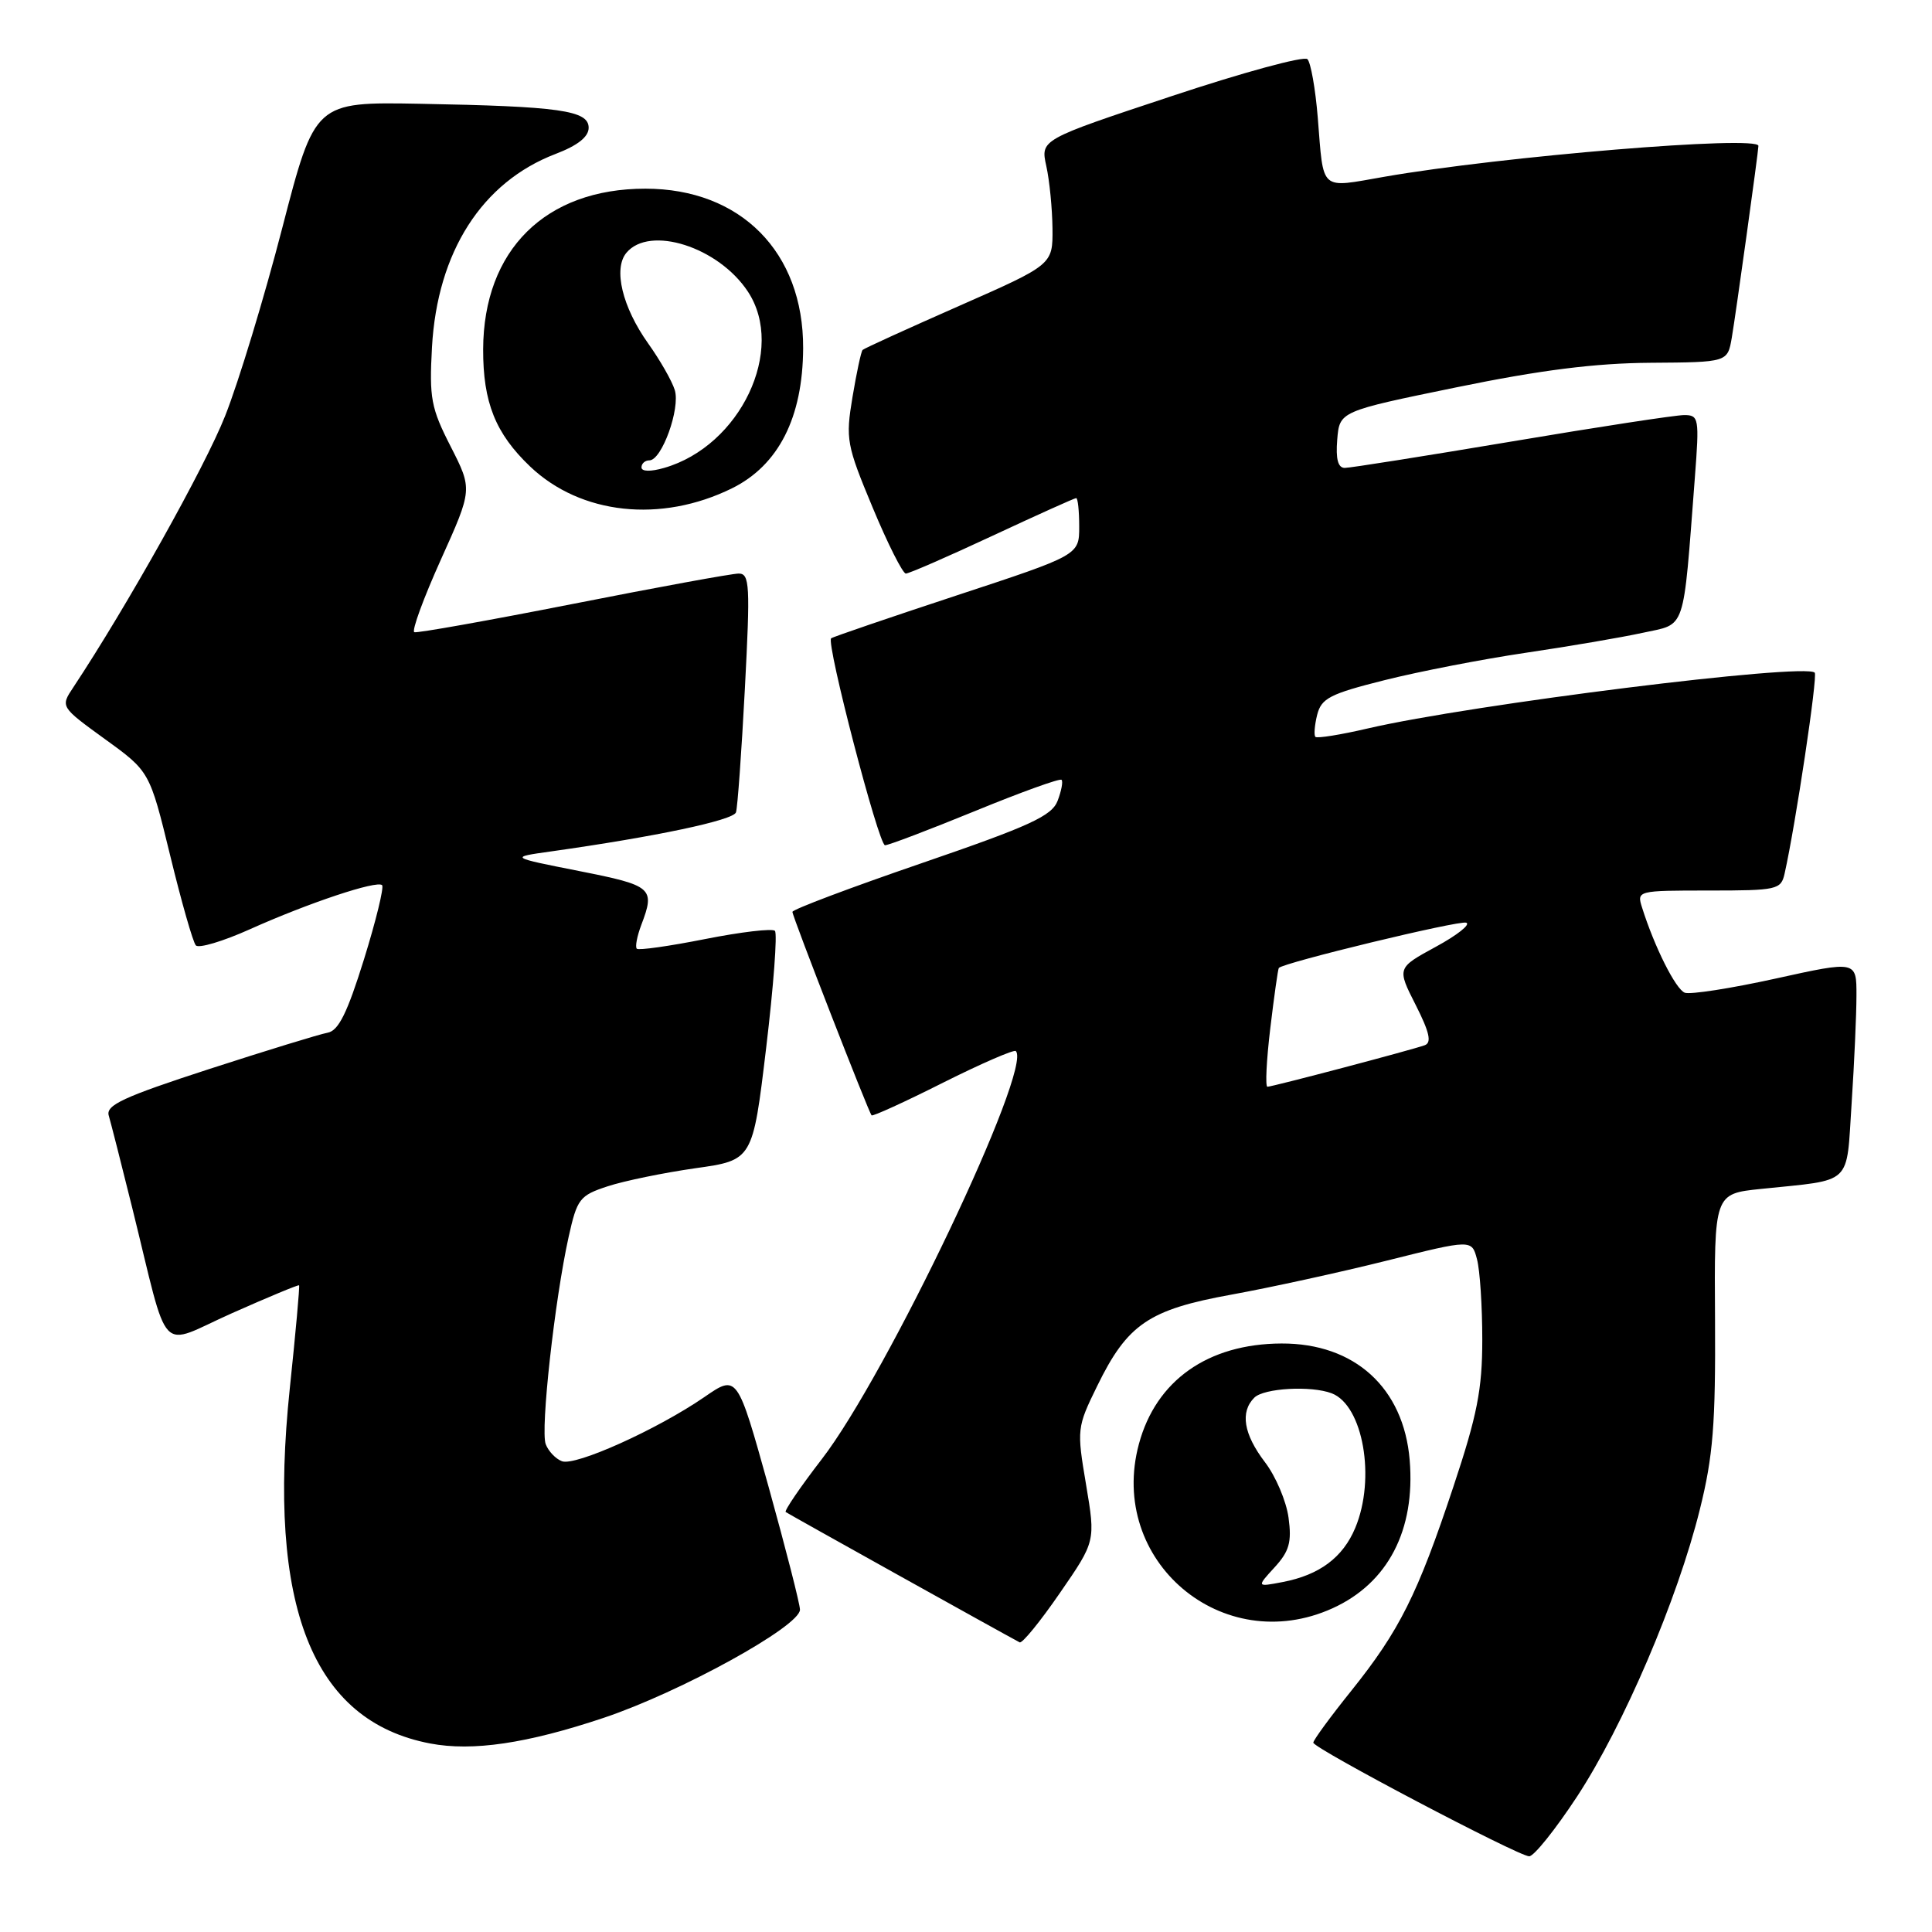 <?xml version="1.0" encoding="UTF-8" standalone="no"?>
<!DOCTYPE svg PUBLIC "-//W3C//DTD SVG 1.1//EN" "http://www.w3.org/Graphics/SVG/1.1/DTD/svg11.dtd" >
<svg xmlns="http://www.w3.org/2000/svg" xmlns:xlink="http://www.w3.org/1999/xlink" version="1.1" viewBox="0 0 256 256">
 <g >
 <path fill="currentColor"
d=" M 208.97 238.05 C 215.12 228.67 222.29 211.93 225.24 200.00 C 227.00 192.94 227.33 188.68 227.25 174.84 C 227.14 158.18 227.14 158.18 233.32 157.54 C 245.65 156.26 244.62 157.23 245.35 146.20 C 245.70 140.87 245.99 134.43 245.99 131.90 C 246.00 127.30 246.00 127.30 235.26 129.67 C 229.36 130.97 223.95 131.81 223.24 131.54 C 222.04 131.08 219.23 125.49 217.58 120.25 C 216.87 118.02 216.97 118.00 226.41 118.00 C 235.50 118.00 235.99 117.89 236.47 115.75 C 237.92 109.29 240.88 89.55 240.46 89.13 C 239.15 87.82 194.97 93.34 181.25 96.52 C 177.65 97.36 174.53 97.86 174.30 97.64 C 174.08 97.42 174.19 96.10 174.53 94.72 C 175.09 92.52 176.22 91.94 183.48 90.12 C 188.06 88.97 196.46 87.34 202.15 86.50 C 207.84 85.66 214.83 84.47 217.67 83.85 C 223.48 82.58 222.98 84.07 224.58 63.25 C 225.18 55.40 225.11 55.00 223.16 55.00 C 222.03 55.00 211.75 56.57 200.31 58.50 C 188.86 60.42 178.91 62.00 178.19 62.00 C 177.29 62.00 176.98 60.83 177.19 58.25 C 177.50 54.50 177.50 54.50 193.00 51.32 C 204.14 49.03 211.37 48.12 218.70 48.07 C 228.91 48.00 228.91 48.00 229.47 44.75 C 229.99 41.73 233.00 20.06 233.00 19.33 C 233.00 17.90 199.01 20.71 183.45 23.42 C 174.77 24.93 175.41 25.49 174.61 15.57 C 174.30 11.76 173.68 8.28 173.24 7.84 C 172.79 7.39 164.65 9.61 155.15 12.77 C 137.87 18.50 137.87 18.50 138.64 22.00 C 139.07 23.93 139.43 27.65 139.46 30.28 C 139.50 35.07 139.50 35.07 127.08 40.54 C 120.25 43.55 114.49 46.17 114.30 46.37 C 114.10 46.57 113.50 49.38 112.96 52.61 C 112.03 58.20 112.17 58.95 115.63 67.25 C 117.63 72.06 119.62 76.00 120.03 76.00 C 120.45 76.00 125.61 73.75 131.50 71.00 C 137.39 68.25 142.39 66.00 142.60 66.00 C 142.82 66.00 143.00 67.70 143.00 69.77 C 143.00 73.55 143.00 73.55 126.75 78.90 C 117.81 81.85 110.34 84.40 110.13 84.58 C 109.44 85.18 116.43 112.00 117.27 112.00 C 117.74 112.00 123.10 109.96 129.19 107.47 C 135.28 104.97 140.44 103.11 140.66 103.33 C 140.88 103.54 140.64 104.80 140.14 106.11 C 139.37 108.12 136.47 109.45 122.11 114.38 C 112.70 117.61 105.00 120.51 105.00 120.83 C 105.00 121.44 115.06 147.30 115.49 147.79 C 115.64 147.95 119.90 146.01 124.96 143.46 C 130.03 140.92 134.37 139.04 134.60 139.27 C 136.86 141.52 117.53 182.16 108.88 193.36 C 106.04 197.04 103.90 200.19 104.11 200.35 C 104.42 200.59 132.66 216.32 135.11 217.62 C 135.44 217.80 137.84 214.86 140.44 211.08 C 145.17 204.23 145.17 204.23 143.91 196.73 C 142.67 189.38 142.70 189.13 145.38 183.66 C 149.39 175.45 152.21 173.53 163.19 171.54 C 168.31 170.61 177.57 168.59 183.76 167.04 C 195.02 164.22 195.02 164.22 195.71 166.86 C 196.10 168.31 196.41 173.10 196.41 177.50 C 196.41 184.10 195.74 187.51 192.58 197.00 C 187.83 211.30 185.43 216.08 179.05 224.04 C 176.27 227.50 174.01 230.59 174.02 230.91 C 174.04 231.67 201.13 245.92 202.62 245.97 C 203.24 245.99 206.10 242.42 208.97 238.05 Z  M 80.00 227.62 C 90.15 224.22 106.00 215.49 106.00 213.29 C 106.00 212.56 104.13 205.25 101.85 197.04 C 97.69 182.11 97.69 182.11 93.33 185.12 C 87.09 189.41 76.24 194.30 74.46 193.62 C 73.63 193.31 72.66 192.29 72.31 191.36 C 71.59 189.49 73.50 172.21 75.35 163.88 C 76.47 158.85 76.80 158.41 80.52 157.19 C 82.71 156.47 87.93 155.40 92.12 154.80 C 99.74 153.73 99.74 153.73 101.52 138.85 C 102.50 130.66 103.02 123.69 102.68 123.34 C 102.33 123.00 98.17 123.49 93.43 124.43 C 88.69 125.37 84.61 125.95 84.38 125.71 C 84.14 125.47 84.41 124.06 84.97 122.57 C 86.84 117.66 86.46 117.34 76.75 115.42 C 67.50 113.59 67.50 113.59 73.00 112.82 C 86.84 110.87 97.18 108.69 97.52 107.64 C 97.73 107.02 98.26 99.64 98.70 91.25 C 99.42 77.52 99.34 76.00 97.88 76.00 C 96.99 76.00 87.11 77.81 75.92 80.02 C 64.74 82.22 55.28 83.91 54.90 83.77 C 54.52 83.62 56.10 79.30 58.41 74.17 C 62.61 64.85 62.61 64.85 59.72 59.17 C 57.11 54.07 56.87 52.75 57.24 46.00 C 57.95 33.38 63.86 24.13 73.61 20.40 C 76.55 19.28 78.00 18.13 78.00 16.93 C 78.00 14.63 74.17 14.09 55.61 13.75 C 41.73 13.50 41.73 13.50 37.40 30.21 C 35.02 39.41 31.62 50.60 29.84 55.09 C 27.17 61.86 16.80 80.38 9.71 91.08 C 8.00 93.65 8.00 93.65 13.91 97.94 C 19.83 102.22 19.83 102.22 22.55 113.36 C 24.04 119.49 25.57 124.85 25.95 125.27 C 26.33 125.69 29.53 124.74 33.07 123.15 C 40.91 119.63 49.95 116.62 50.63 117.29 C 50.90 117.57 49.82 122.00 48.22 127.15 C 46.01 134.24 44.85 136.58 43.41 136.84 C 42.36 137.03 35.29 139.20 27.70 141.66 C 16.35 145.35 14.00 146.44 14.41 147.82 C 14.68 148.74 16.08 154.22 17.51 160.00 C 22.53 180.27 20.79 178.43 30.75 174.00 C 35.54 171.87 39.54 170.21 39.63 170.31 C 39.73 170.42 39.18 176.56 38.40 183.96 C 35.37 212.82 41.39 228.05 57.00 231.02 C 62.61 232.09 69.82 231.03 80.00 227.62 Z  M 176.58 213.10 C 183.91 209.77 187.56 202.75 186.79 193.46 C 185.99 183.89 179.50 177.98 169.80 178.02 C 160.06 178.06 153.18 182.91 150.91 191.34 C 146.74 206.81 161.99 219.73 176.58 213.10 Z  M 96.98 64.71 C 103.16 61.66 106.38 55.33 106.42 46.13 C 106.47 33.41 98.15 25.00 85.51 25.00 C 72.27 25.00 64.07 33.13 64.02 46.28 C 64.00 53.31 65.65 57.44 70.25 61.82 C 76.95 68.19 87.57 69.34 96.98 64.71 Z  M 168.32 136.25 C 168.83 131.99 169.34 128.39 169.45 128.26 C 170.03 127.56 193.30 121.93 194.28 122.26 C 194.91 122.47 193.10 123.91 190.26 125.45 C 185.10 128.26 185.10 128.26 187.58 133.15 C 189.42 136.78 189.73 138.16 188.78 138.50 C 186.97 139.15 168.62 143.99 167.94 144.00 C 167.64 144.00 167.81 140.51 168.32 136.25 Z  M 168.89 207.68 C 170.83 205.56 171.18 204.35 170.74 201.11 C 170.45 198.93 169.04 195.60 167.60 193.73 C 164.79 190.03 164.30 187.10 166.20 185.20 C 167.47 183.93 173.73 183.58 176.46 184.62 C 180.62 186.22 182.32 195.90 179.58 202.45 C 177.94 206.38 174.83 208.70 169.95 209.63 C 166.50 210.29 166.50 210.29 168.89 207.68 Z  M 85.00 61.93 C 85.00 61.42 85.47 61.00 86.05 61.00 C 87.69 61.00 90.17 54.12 89.41 51.68 C 89.04 50.48 87.45 47.70 85.88 45.50 C 82.46 40.69 81.24 35.62 83.00 33.50 C 86.07 29.81 95.20 32.72 99.10 38.64 C 104.17 46.33 98.10 59.10 88.00 62.00 C 86.20 62.52 85.00 62.49 85.00 61.93 Z "/>
</g>
</svg>